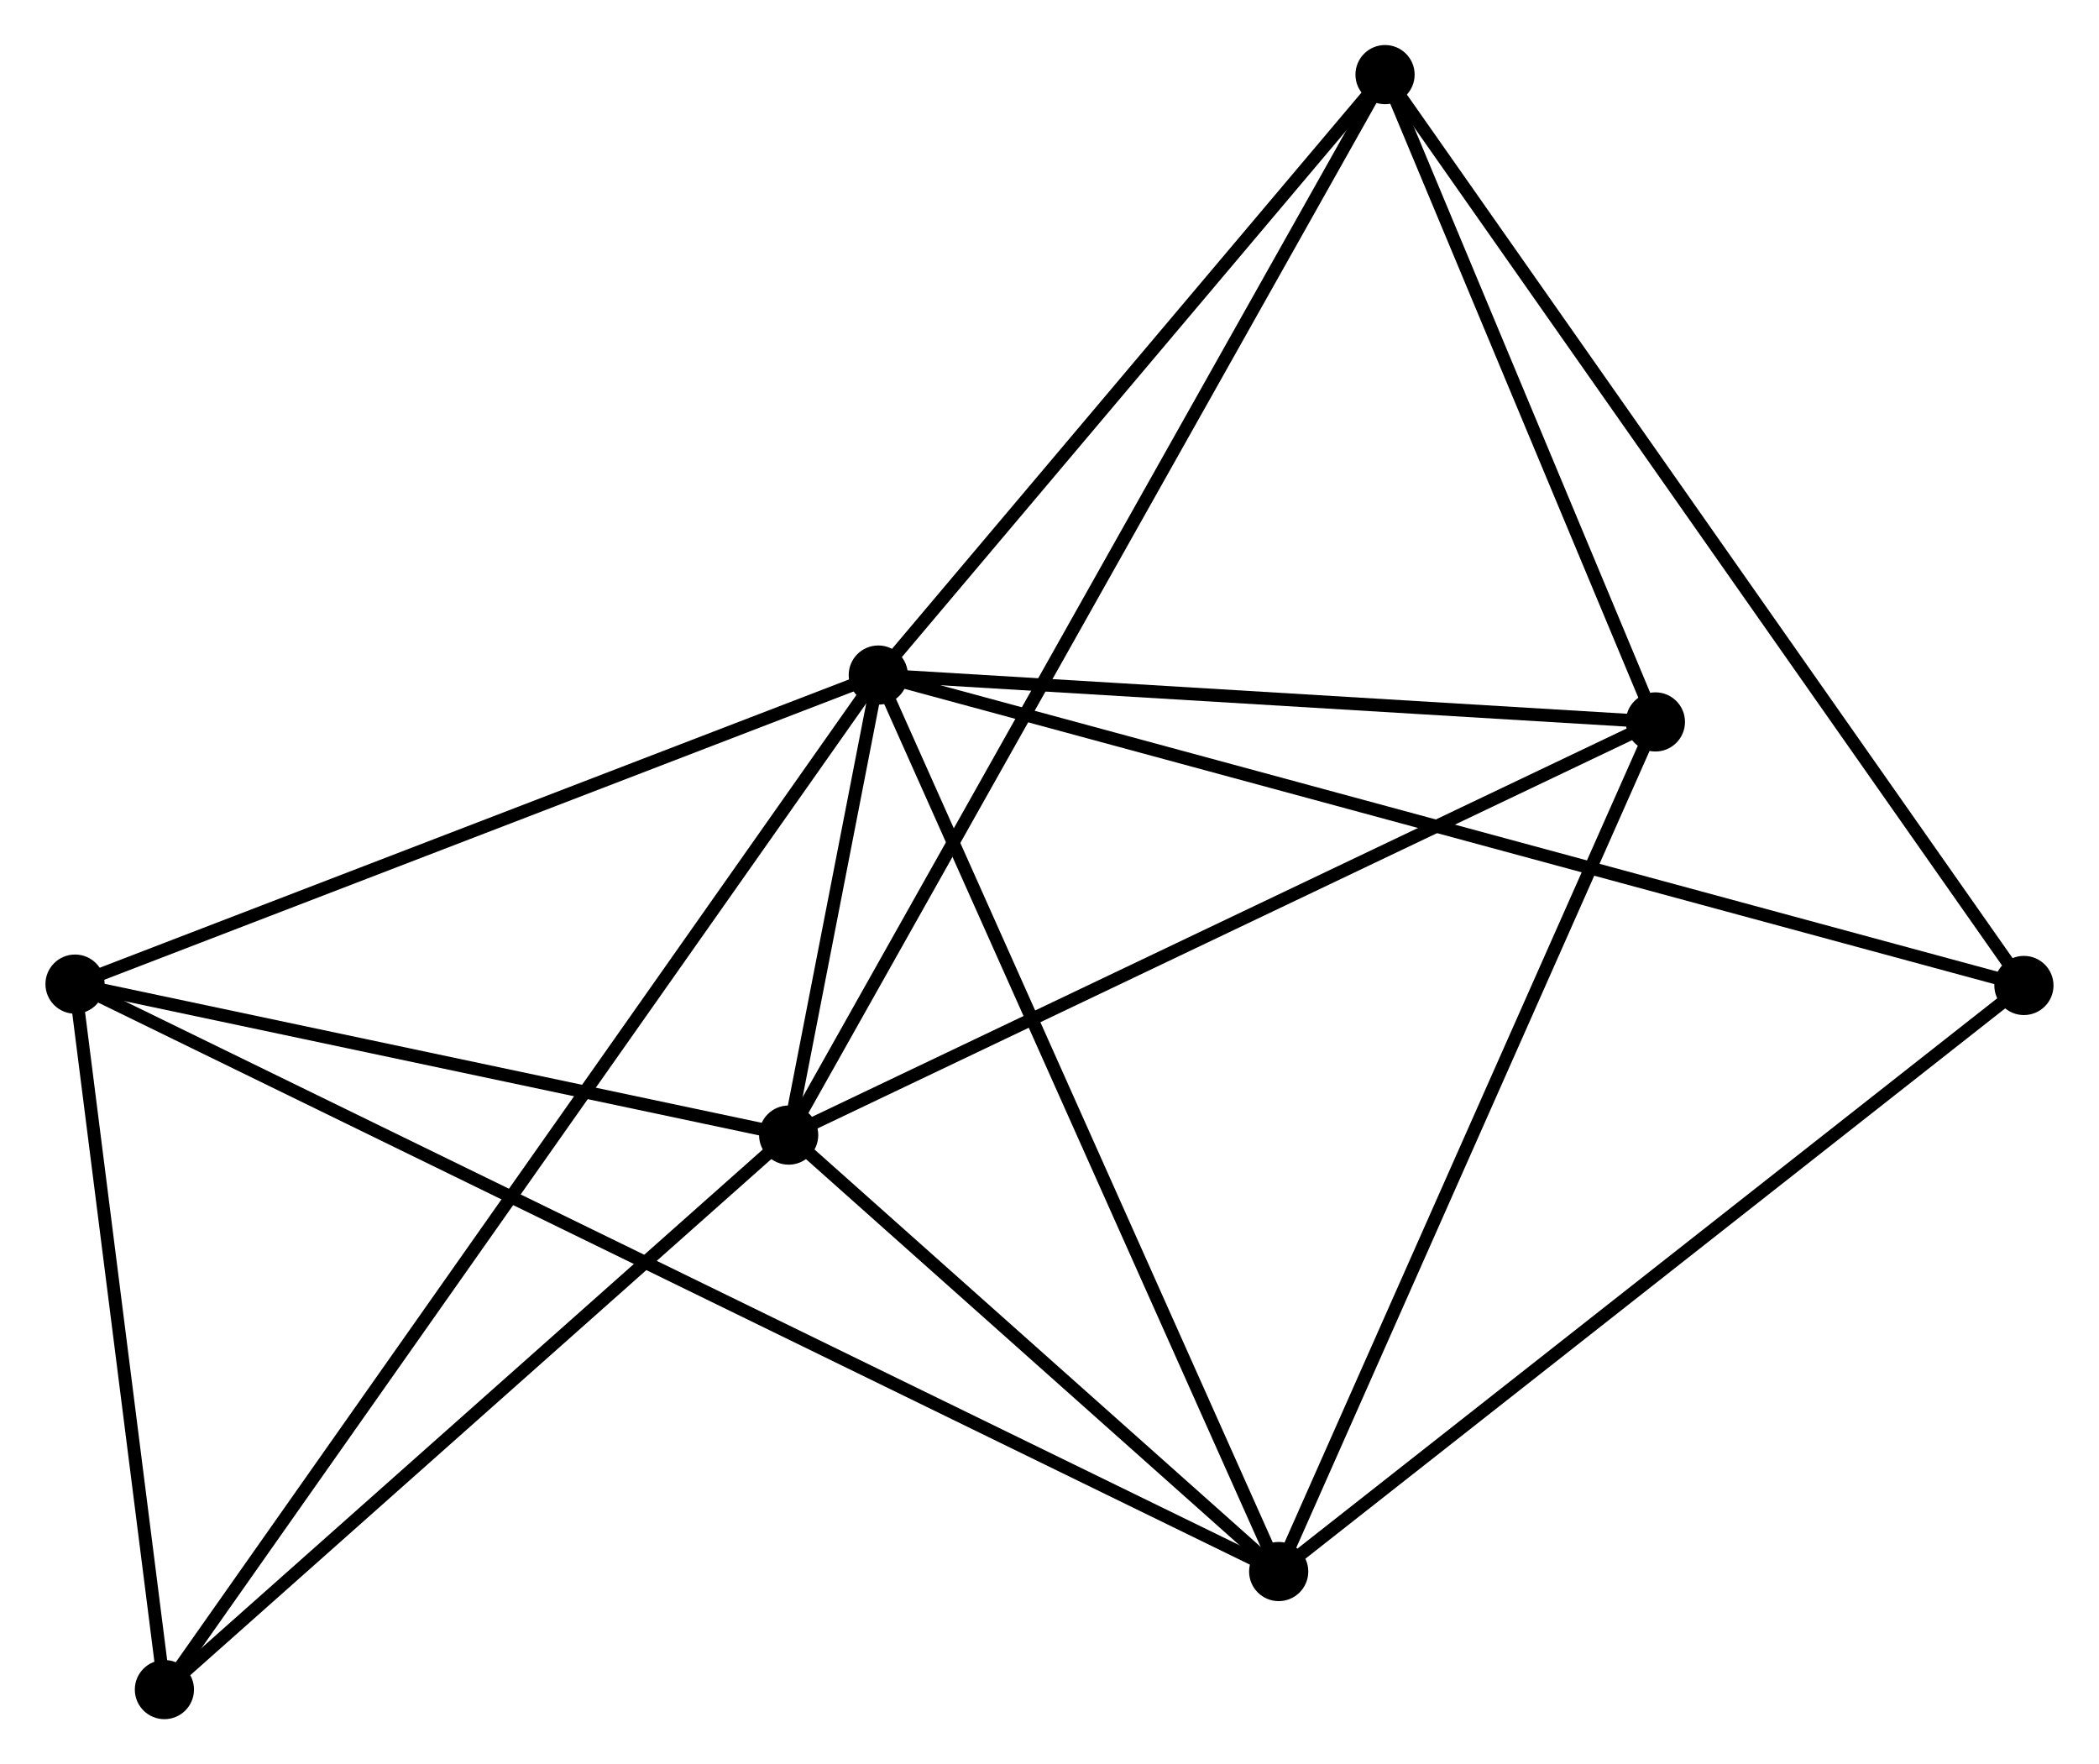 <?xml version="1.0" encoding="UTF-8" standalone="no"?>
<!DOCTYPE svg PUBLIC "-//W3C//DTD SVG 1.1//EN"
 "http://www.w3.org/Graphics/SVG/1.1/DTD/svg11.dtd">
<!-- Generated by graphviz version 2.36.0 (20140111.2315)
 -->
<!-- Title: %3 Pages: 1 -->
<svg width="163pt" height="137pt"
 viewBox="0.00 0.00 163.09 137.13" xmlns="http://www.w3.org/2000/svg" xmlns:xlink="http://www.w3.org/1999/xlink">
<g id="graph0" class="graph" transform="scale(1 1) rotate(0) translate(4 133.131)">
<title>%3</title>
<!-- 0 -->
<g id="node1" class="node"><title>0</title>
<ellipse fill="black" stroke="black" cx="64.237" cy="-80.659" rx="1.8" ry="1.8"/>
</g>
<!-- 1 -->
<g id="node2" class="node"><title>1</title>
<ellipse fill="black" stroke="black" cx="57.27" cy="-44.901" rx="1.8" ry="1.8"/>
</g>
<!-- 0&#45;&#45;1 -->
<g id="edge1" class="edge"><title>0&#45;&#45;1</title>
<path fill="none" stroke="black" d="M63.863,-78.737C62.664,-72.586 58.929,-53.419 57.681,-47.011"/>
</g>
<!-- 2 -->
<g id="node3" class="node"><title>2</title>
<ellipse fill="black" stroke="black" cx="95.36" cy="-10.976" rx="1.8" ry="1.8"/>
</g>
<!-- 0&#45;&#45;2 -->
<g id="edge2" class="edge"><title>0&#45;&#45;2</title>
<path fill="none" stroke="black" d="M65.007,-78.937C69.275,-69.38 90.017,-22.939 94.504,-12.894"/>
</g>
<!-- 3 -->
<g id="node4" class="node"><title>3</title>
<ellipse fill="black" stroke="black" cx="103.627" cy="-127.331" rx="1.8" ry="1.8"/>
</g>
<!-- 0&#45;&#45;3 -->
<g id="edge3" class="edge"><title>0&#45;&#45;3</title>
<path fill="none" stroke="black" d="M65.548,-82.212C71.528,-89.298 96.197,-118.528 102.271,-125.725"/>
</g>
<!-- 4 -->
<g id="node5" class="node"><title>4</title>
<ellipse fill="black" stroke="black" cx="124.642" cy="-77.016" rx="1.8" ry="1.8"/>
</g>
<!-- 0&#45;&#45;4 -->
<g id="edge4" class="edge"><title>0&#45;&#45;4</title>
<path fill="none" stroke="black" d="M66.247,-80.538C75.418,-79.985 113.248,-77.704 122.563,-77.142"/>
</g>
<!-- 5 -->
<g id="node6" class="node"><title>5</title>
<ellipse fill="black" stroke="black" cx="1.8" cy="-56.636" rx="1.8" ry="1.8"/>
</g>
<!-- 0&#45;&#45;5 -->
<g id="edge5" class="edge"><title>0&#45;&#45;5</title>
<path fill="none" stroke="black" d="M62.436,-79.966C53.318,-76.458 12.344,-60.693 3.49,-57.286"/>
</g>
<!-- 6 -->
<g id="node7" class="node"><title>6</title>
<ellipse fill="black" stroke="black" cx="8.747" cy="-1.8" rx="1.8" ry="1.8"/>
</g>
<!-- 0&#45;&#45;6 -->
<g id="edge6" class="edge"><title>0&#45;&#45;6</title>
<path fill="none" stroke="black" d="M63.078,-79.012C55.857,-68.749 17.102,-13.674 9.899,-3.438"/>
</g>
<!-- 7 -->
<g id="node8" class="node"><title>7</title>
<ellipse fill="black" stroke="black" cx="153.286" cy="-56.53" rx="1.8" ry="1.8"/>
</g>
<!-- 0&#45;&#45;7 -->
<g id="edge7" class="edge"><title>0&#45;&#45;7</title>
<path fill="none" stroke="black" d="M66.097,-80.155C77.686,-77.015 139.877,-60.163 151.436,-57.031"/>
</g>
<!-- 1&#45;&#45;2 -->
<g id="edge8" class="edge"><title>1&#45;&#45;2</title>
<path fill="none" stroke="black" d="M58.907,-43.444C65.172,-37.863 87.591,-17.896 93.772,-12.39"/>
</g>
<!-- 1&#45;&#45;3 -->
<g id="edge9" class="edge"><title>1&#45;&#45;3</title>
<path fill="none" stroke="black" d="M58.238,-46.623C64.271,-57.351 96.647,-114.919 102.664,-125.619"/>
</g>
<!-- 1&#45;&#45;4 -->
<g id="edge10" class="edge"><title>1&#45;&#45;4</title>
<path fill="none" stroke="black" d="M58.935,-45.695C68.175,-50.1 113.076,-71.503 122.787,-76.132"/>
</g>
<!-- 1&#45;&#45;5 -->
<g id="edge11" class="edge"><title>1&#45;&#45;5</title>
<path fill="none" stroke="black" d="M55.424,-45.292C47.003,-47.074 12.263,-54.422 3.709,-56.232"/>
</g>
<!-- 1&#45;&#45;6 -->
<g id="edge12" class="edge"><title>1&#45;&#45;6</title>
<path fill="none" stroke="black" d="M55.656,-43.468C48.288,-36.923 17.899,-9.93 10.417,-3.284"/>
</g>
<!-- 2&#45;&#45;4 -->
<g id="edge13" class="edge"><title>2&#45;&#45;4</title>
<path fill="none" stroke="black" d="M96.205,-12.881C100.481,-22.525 119.697,-65.864 123.849,-75.229"/>
</g>
<!-- 2&#45;&#45;5 -->
<g id="edge14" class="edge"><title>2&#45;&#45;5</title>
<path fill="none" stroke="black" d="M93.736,-11.768C82.38,-17.31 14.971,-50.208 3.469,-55.821"/>
</g>
<!-- 2&#45;&#45;7 -->
<g id="edge15" class="edge"><title>2&#45;&#45;7</title>
<path fill="none" stroke="black" d="M96.792,-12.102C104.737,-18.35 143.342,-48.709 151.691,-55.276"/>
</g>
<!-- 3&#45;&#45;4 -->
<g id="edge16" class="edge"><title>3&#45;&#45;4</title>
<path fill="none" stroke="black" d="M104.326,-125.657C107.517,-118.018 120.678,-86.507 123.919,-78.748"/>
</g>
<!-- 3&#45;&#45;7 -->
<g id="edge17" class="edge"><title>3&#45;&#45;7</title>
<path fill="none" stroke="black" d="M104.664,-125.853C111.071,-116.718 145.213,-68.041 152.082,-58.247"/>
</g>
<!-- 5&#45;&#45;6 -->
<g id="edge18" class="edge"><title>5&#45;&#45;6</title>
<path fill="none" stroke="black" d="M2.031,-54.811C3.086,-46.486 7.436,-12.143 8.508,-3.688"/>
</g>
</g>
</svg>
